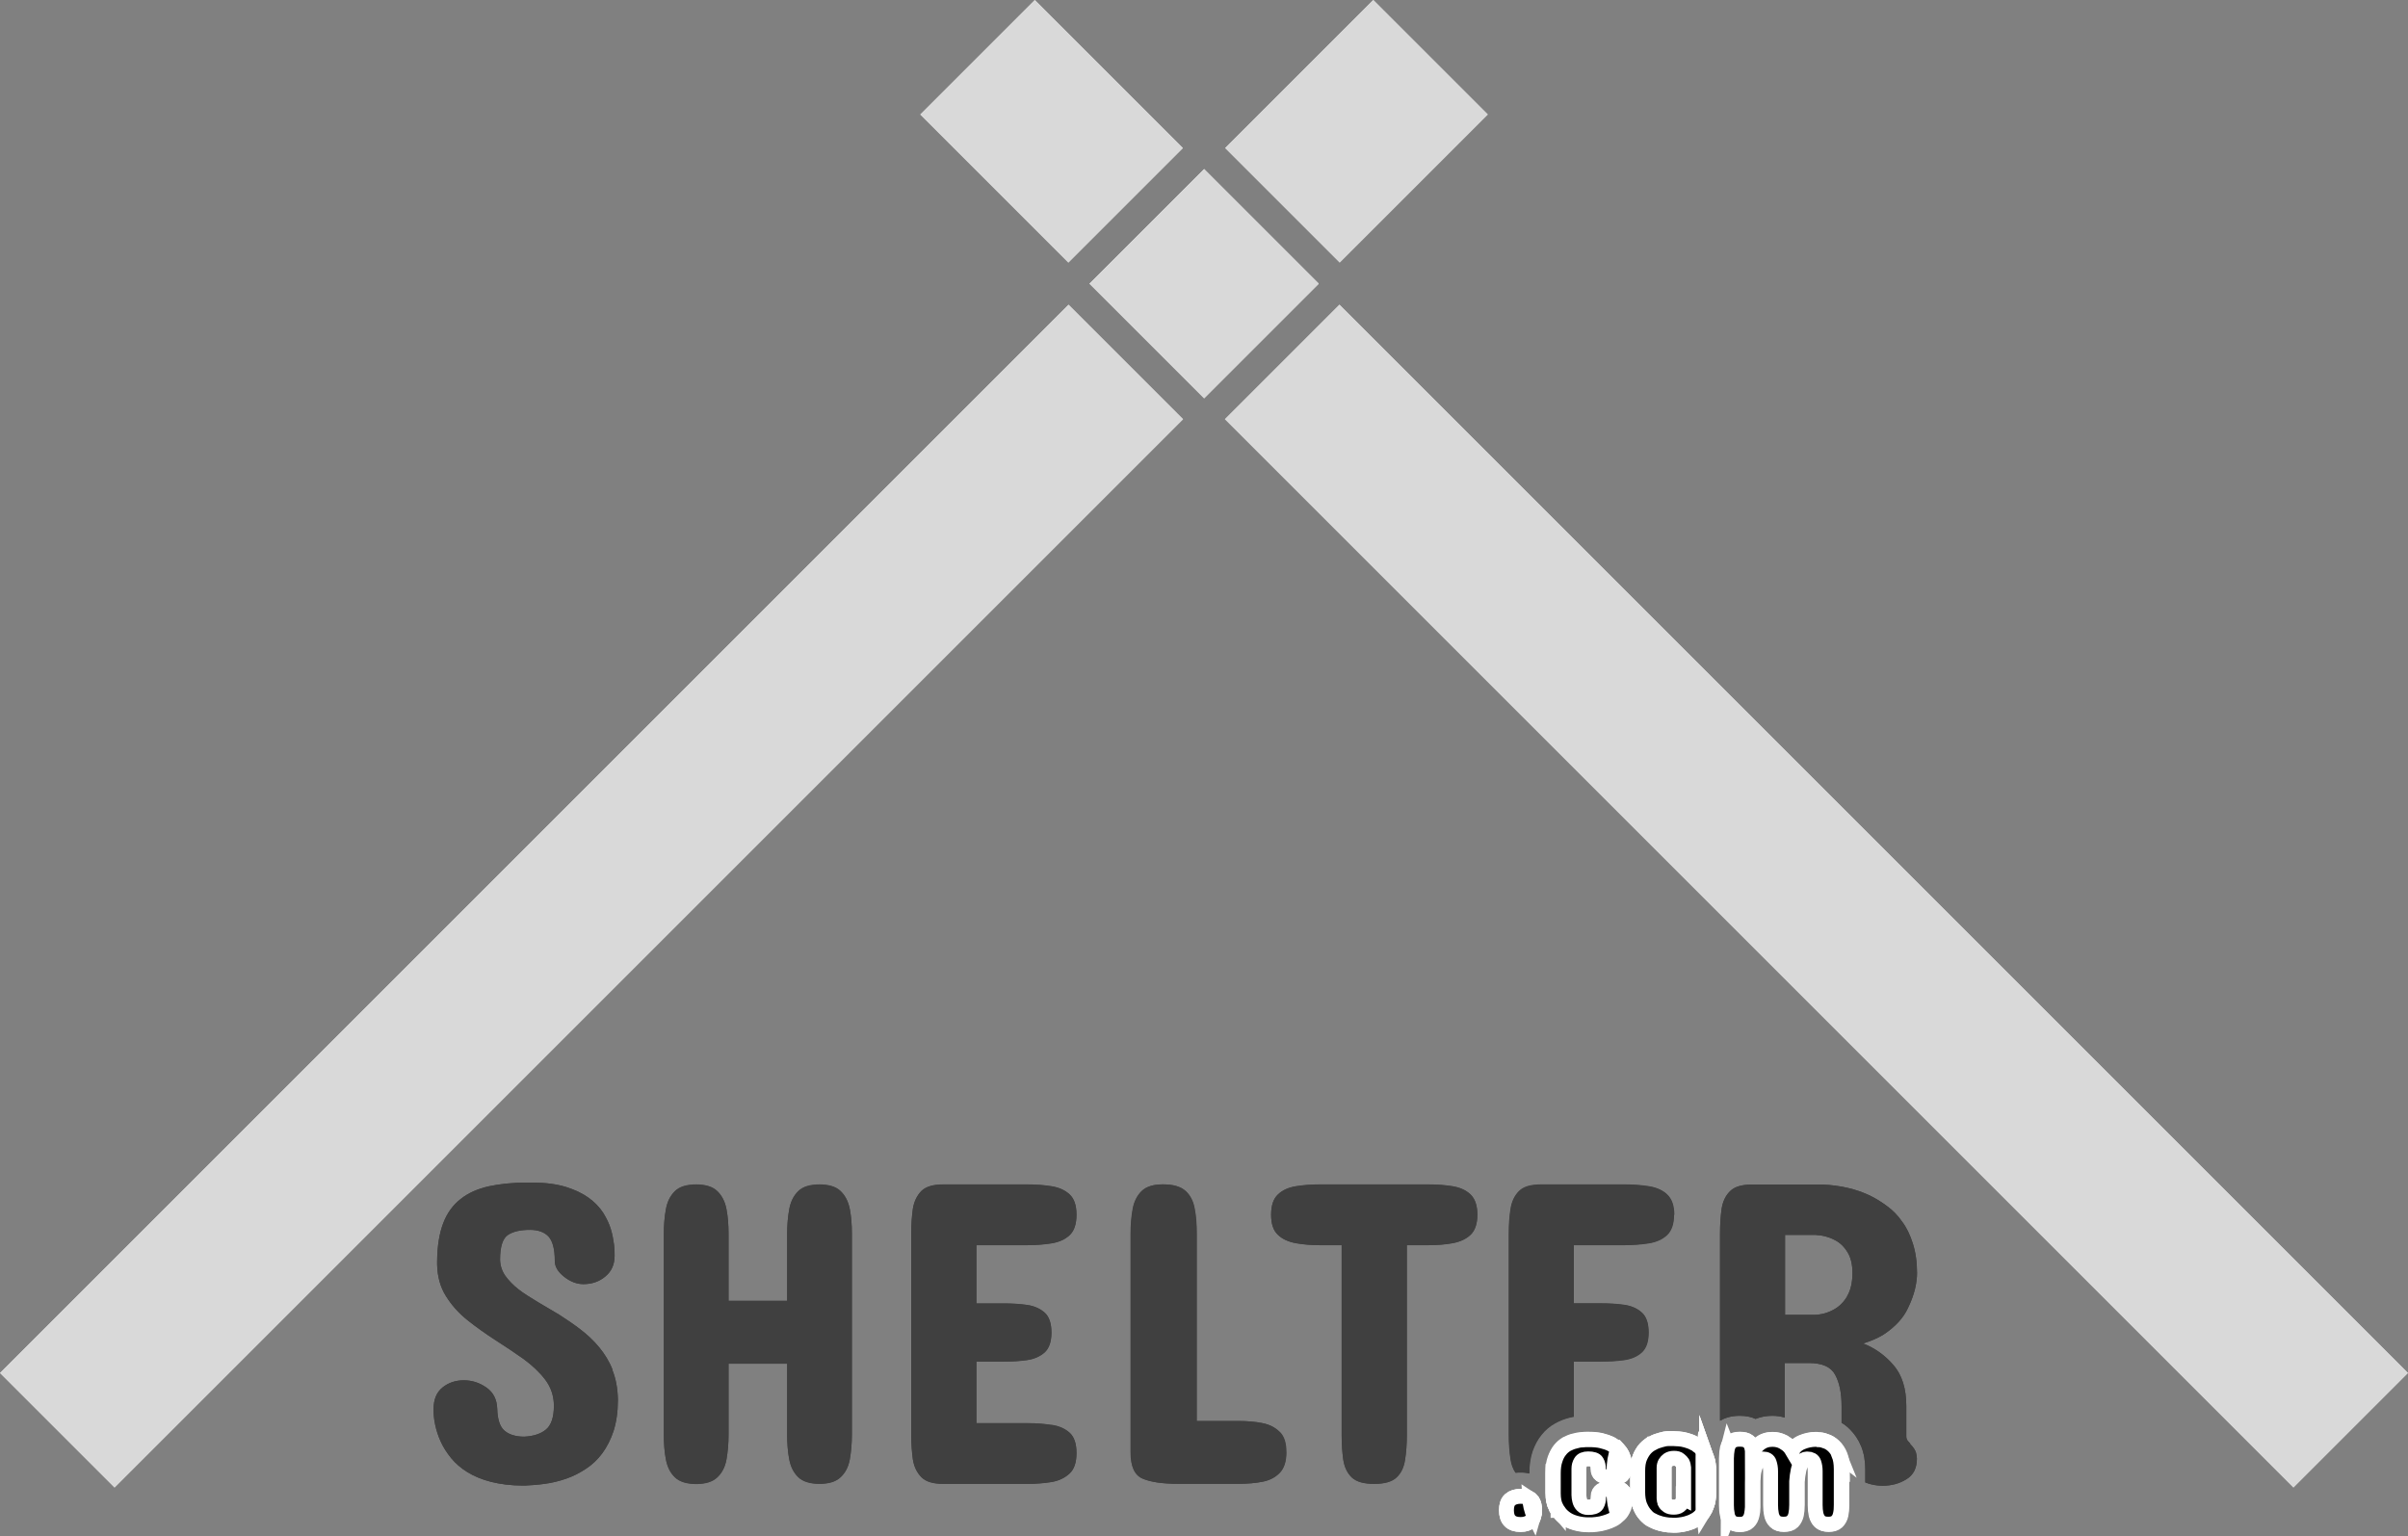 <?xml version="1.0" encoding="UTF-8"?><svg id="Layer_1" xmlns="http://www.w3.org/2000/svg" viewBox="0 0 161.46 103.01"><rect x="0" y="0" width="161.46" height="103.01" fill="#808080" stroke="none"/><defs><style>.cls-1{opacity:.5;}.cls-2{opacity:.7;}.cls-3,.cls-4{stroke:#fff;stroke-miterlimit:10;}.cls-4{fill:#fff;}</style></defs><g class="cls-2"><rect class="cls-4" x="-10.5" y="55.16" width="100.32" height="9.86" transform="translate(-30.87 45.65) rotate(-45)"/><rect class="cls-4" x="75.81" y="14.1" width="9.86" height="9.86" transform="translate(10.19 62.66) rotate(-45)"/><rect class="cls-4" x="84.43" y="3.87" width="13.04" height="9.86" transform="translate(20.42 66.89) rotate(-45)"/><rect class="cls-4" x="-10.5" y="55.16" width="100.32" height="9.86" transform="translate(-30.87 45.65) rotate(-45)"/><rect class="cls-4" x="75.81" y="14.1" width="9.86" height="9.86" transform="translate(10.19 62.66) rotate(-45)"/><rect class="cls-4" x="84.43" y="3.87" width="13.04" height="9.86" transform="translate(20.42 66.89) rotate(-45)"/><rect class="cls-4" x="65.58" y="2.28" width="9.86" height="13.04" transform="translate(14.43 52.44) rotate(-45)"/><rect class="cls-4" x="75.81" y="14.1" width="9.86" height="9.86" transform="translate(10.19 62.66) rotate(-45)"/><rect class="cls-4" x="116.87" y="9.93" width="9.86" height="100.32" transform="translate(-6.82 103.73) rotate(-45)"/><rect class="cls-4" x="65.58" y="2.28" width="9.86" height="13.04" transform="translate(14.43 52.44) rotate(-45)"/><rect class="cls-4" x="75.81" y="14.1" width="9.86" height="9.86" transform="translate(10.19 62.66) rotate(-45)"/><rect class="cls-4" x="116.87" y="9.93" width="9.86" height="100.32" transform="translate(-6.82 103.73) rotate(-45)"/></g><g class="cls-1"><path d="M41.08,91.88c-.22-.57-.53-1.07-.9-1.52-.37-.45-.8-.85-1.27-1.21-.47-.36-.95-.68-1.43-.99-.4-.24-.88-.52-1.42-.84-.55-.33-.97-.6-1.28-.84-.37-.29-.67-.6-.9-.92-.22-.32-.34-.68-.35-1.08,0-.88,.18-1.43,.53-1.66s.84-.34,1.48-.34c.54,0,.96,.15,1.24,.45,.28,.31,.42,.85,.42,1.64,0,.38,.21,.73,.63,1.06,.42,.33,.85,.49,1.29,.49,.59,0,1.08-.18,1.49-.53s.6-.81,.6-1.37c0-.19,0-.45-.04-.76s-.1-.65-.21-1.02c-.11-.37-.29-.74-.52-1.11-.24-.37-.57-.71-.97-1s-.92-.54-1.53-.73c-.63-.19-1.38-.29-2.24-.29h-.37c-.96,0-1.82,.09-2.56,.25-.75,.17-1.38,.45-1.88,.85-.52,.4-.91,.94-1.17,1.62-.26,.68-.4,1.53-.41,2.55v.23c.02,.8,.21,1.51,.59,2.11,.37,.6,.86,1.15,1.45,1.62,.6,.48,1.23,.92,1.89,1.35,.64,.41,1.26,.82,1.85,1.24,.59,.43,1.08,.89,1.47,1.4,.38,.51,.58,1.09,.58,1.75,0,.76-.18,1.3-.53,1.59s-.84,.45-1.46,.48c-.57,0-1.02-.14-1.32-.4-.31-.26-.47-.76-.49-1.47-.02-.62-.26-1.1-.72-1.42-.47-.33-.97-.49-1.52-.49s-1.04,.16-1.44,.49-.59,.81-.59,1.46c0,.33,.03,.68,.11,1.04,.08,.37,.2,.75,.37,1.12,.17,.38,.41,.75,.7,1.11,.29,.35,.65,.67,1.09,.94s.96,.49,1.58,.65c.64,.16,1.35,.25,2.14,.25h.14c.42-.02,.87-.05,1.35-.12,.47-.06,.94-.18,1.41-.34,.44-.15,.88-.37,1.32-.66,.86-.56,1.48-1.4,1.86-2.54,.19-.6,.29-1.29,.29-2.05v-.11c-.02-.72-.14-1.36-.37-1.93Z"/><path d="M41.08,91.88c-.22-.57-.53-1.07-.9-1.52-.37-.45-.8-.85-1.27-1.21-.47-.36-.95-.68-1.43-.99-.4-.24-.88-.52-1.42-.84-.55-.33-.97-.6-1.28-.84-.37-.29-.67-.6-.9-.92-.22-.32-.34-.68-.35-1.08,0-.88,.18-1.43,.53-1.66s.84-.34,1.48-.34c.54,0,.96,.15,1.24,.45,.28,.31,.42,.85,.42,1.64,0,.38,.21,.73,.63,1.06,.42,.33,.85,.49,1.29,.49,.59,0,1.08-.18,1.49-.53s.6-.81,.6-1.37c0-.19,0-.45-.04-.76s-.1-.65-.21-1.02c-.11-.37-.29-.74-.52-1.11-.24-.37-.57-.71-.97-1s-.92-.54-1.53-.73c-.63-.19-1.38-.29-2.24-.29h-.37c-.96,0-1.82,.09-2.56,.25-.75,.17-1.38,.45-1.88,.85-.52,.4-.91,.94-1.17,1.62-.26,.68-.4,1.53-.41,2.55v.23c.02,.8,.21,1.51,.59,2.11,.37,.6,.86,1.15,1.45,1.62,.6,.48,1.23,.92,1.89,1.35,.64,.41,1.26,.82,1.85,1.24,.59,.43,1.08,.89,1.47,1.4,.38,.51,.58,1.09,.58,1.75,0,.76-.18,1.3-.53,1.59s-.84,.45-1.46,.48c-.57,0-1.02-.14-1.32-.4-.31-.26-.47-.76-.49-1.47-.02-.62-.26-1.1-.72-1.42-.47-.33-.97-.49-1.52-.49s-1.04,.16-1.44,.49-.59,.81-.59,1.46c0,.33,.03,.68,.11,1.04,.08,.37,.2,.75,.37,1.12,.17,.38,.41,.75,.7,1.11,.29,.35,.65,.67,1.09,.94s.96,.49,1.58,.65c.64,.16,1.35,.25,2.14,.25h.14c.42-.02,.87-.05,1.35-.12,.47-.06,.94-.18,1.41-.34,.44-.15,.88-.37,1.32-.66,.86-.56,1.48-1.4,1.86-2.54,.19-.6,.29-1.29,.29-2.05v-.11c-.02-.72-.14-1.36-.37-1.93Z"/><path d="M57.12,82.73v13.49c0,.6-.05,1.15-.14,1.66s-.3,.9-.61,1.19c-.31,.3-.79,.45-1.42,.45s-1.12-.15-1.43-.45-.51-.7-.6-1.19c-.1-.5-.14-1.05-.14-1.65v-4.77h-3.93v4.77c0,.6-.05,1.15-.14,1.66s-.3,.9-.61,1.19c-.31,.3-.79,.45-1.42,.45s-1.12-.15-1.43-.45-.51-.7-.6-1.19c-.1-.5-.14-1.05-.14-1.65v-13.49c0-.59,.05-1.14,.14-1.64s.29-.91,.6-1.21,.79-.45,1.43-.45,1.11,.14,1.42,.45c.31,.3,.52,.7,.61,1.2,.1,.49,.14,1.04,.14,1.65v4.5h3.93v-4.5c0-.59,.05-1.14,.14-1.64s.29-.91,.6-1.21,.79-.45,1.43-.45,1.11,.14,1.42,.45c.31,.3,.52,.7,.61,1.2,.1,.49,.14,1.04,.14,1.65Z"/><path d="M56.98,81.08c-.1-.5-.3-.9-.61-1.2-.31-.3-.79-.45-1.42-.45s-1.12,.14-1.43,.45-.51,.71-.6,1.21-.14,1.05-.14,1.64v4.5h-3.93v-4.5c0-.6-.05-1.15-.14-1.65-.1-.5-.3-.9-.61-1.2-.31-.3-.79-.45-1.42-.45s-1.12,.14-1.43,.45-.51,.71-.6,1.21-.14,1.05-.14,1.64v13.49c0,.6,.05,1.15,.14,1.65,.1,.49,.29,.89,.6,1.19s.79,.45,1.43,.45,1.11-.14,1.42-.45c.31-.29,.52-.69,.61-1.19s.14-1.06,.14-1.66v-4.77h3.93v4.77c0,.6,.05,1.15,.14,1.65,.1,.49,.29,.89,.6,1.19s.79,.45,1.43,.45,1.11-.14,1.42-.45c.31-.29,.52-.69,.61-1.19s.14-1.06,.14-1.66v-13.49c0-.6-.05-1.15-.14-1.65Z"/><path d="M71.72,96.09c.31,.29,.46,.73,.46,1.36s-.15,1.09-.47,1.38c-.32,.29-.72,.49-1.23,.57-.5,.08-1.03,.12-1.6,.12h-5.63c-.68,0-1.17-.14-1.47-.45s-.49-.69-.57-1.19c-.07-.5-.11-1.06-.11-1.66v-13.49c0-.61,.04-1.16,.11-1.66,.08-.49,.27-.89,.57-1.19,.3-.29,.8-.44,1.47-.44h5.63c.57,0,1.11,.04,1.62,.12,.5,.08,.91,.26,1.22,.55,.31,.29,.46,.74,.46,1.36s-.15,1.08-.46,1.37c-.31,.29-.72,.47-1.22,.55-.5,.08-1.04,.12-1.62,.12h-3.41v3.91h1.81c.57,0,1.09,.03,1.58,.1,.49,.07,.88,.25,1.19,.52,.3,.27,.45,.72,.45,1.33s-.15,1.05-.45,1.33c-.3,.27-.7,.45-1.19,.52-.49,.07-1.01,.1-1.58,.1h-1.81v4.13h3.41c.57,0,1.11,.04,1.62,.12,.5,.07,.91,.25,1.22,.53Z"/><path d="M70.5,95.56c-.5-.08-1.04-.12-1.62-.12h-3.41v-4.13h1.81c.57,0,1.09-.03,1.58-.1,.49-.07,.88-.25,1.19-.52,.3-.28,.45-.72,.45-1.33s-.15-1.06-.45-1.33c-.3-.27-.7-.45-1.19-.52-.49-.07-1.01-.1-1.58-.1h-1.81v-3.91h3.41c.57,0,1.11-.04,1.62-.12,.5-.08,.91-.26,1.22-.55,.31-.29,.46-.74,.46-1.37s-.15-1.07-.46-1.36c-.31-.29-.72-.47-1.22-.55-.5-.08-1.04-.12-1.62-.12h-5.63c-.68,0-1.17,.14-1.47,.44-.29,.3-.49,.7-.57,1.19-.07,.5-.11,1.05-.11,1.66v13.49c0,.6,.04,1.16,.11,1.66,.08,.49,.27,.89,.57,1.19s.8,.45,1.47,.45h5.63c.57,0,1.1-.04,1.6-.12,.5-.08,.91-.27,1.23-.57,.32-.29,.47-.75,.47-1.38s-.15-1.07-.46-1.36c-.31-.28-.72-.46-1.22-.53Z"/><path d="M86.24,97.39c0,.62-.14,1.08-.44,1.38s-.68,.5-1.15,.6-1.01,.14-1.59,.14h-4.08c-1.03,0-1.81-.11-2.36-.34-.55-.23-.82-.82-.82-1.78v-14.66c0-.59,.05-1.14,.14-1.64s.29-.91,.6-1.21,.79-.45,1.43-.45c.68,0,1.19,.14,1.51,.44,.32,.29,.53,.68,.61,1.18,.1,.5,.14,1.06,.14,1.68v12.57h2.82c.57,0,1.1,.05,1.58,.14s.87,.29,1.16,.59,.44,.75,.44,1.36Z"/><path d="M85.81,96.03c-.29-.29-.68-.49-1.16-.59s-1.01-.14-1.58-.14h-2.82v-12.57c0-.62-.04-1.18-.14-1.68-.09-.49-.29-.89-.61-1.18-.33-.29-.83-.44-1.51-.44-.64,0-1.12,.14-1.43,.45s-.51,.71-.6,1.21-.14,1.05-.14,1.64v14.66c0,.96,.27,1.55,.82,1.78,.55,.23,1.34,.34,2.36,.34h4.08c.58,0,1.11-.05,1.59-.14s.86-.29,1.15-.6,.44-.76,.44-1.38-.14-1.07-.44-1.36Z"/><path d="M99.06,81.47c0,.61-.16,1.07-.46,1.35-.31,.29-.71,.47-1.21,.56-.49,.09-1.03,.13-1.6,.13h-1.46v12.74c0,.61-.04,1.17-.12,1.66-.07,.5-.26,.89-.57,1.18s-.8,.43-1.5,.43-1.19-.14-1.5-.43c-.3-.29-.49-.68-.57-1.18-.07-.49-.11-1.05-.11-1.66v-12.74h-1.46c-.57,0-1.1-.04-1.6-.13s-.91-.27-1.21-.56c-.31-.29-.46-.74-.46-1.35s.15-1.07,.46-1.36c.3-.29,.71-.47,1.21-.55,.5-.08,1.03-.12,1.6-.12h7.29c.57,0,1.11,.04,1.6,.12,.5,.08,.9,.26,1.21,.55,.3,.29,.46,.74,.46,1.36Z"/><path d="M98.6,80.1c-.31-.29-.71-.47-1.21-.55-.49-.08-1.03-.12-1.6-.12h-7.29c-.57,0-1.1,.04-1.6,.12-.5,.08-.91,.26-1.21,.55-.31,.29-.46,.74-.46,1.36s.15,1.07,.46,1.35c.3,.29,.71,.47,1.21,.56s1.03,.13,1.6,.13h1.46v12.74c0,.61,.04,1.17,.11,1.66,.08,.5,.27,.89,.57,1.18,.31,.29,.8,.43,1.5,.43s1.19-.14,1.5-.43,.49-.68,.57-1.18c.08-.49,.12-1.05,.12-1.66v-12.74h1.46c.57,0,1.11-.04,1.6-.13,.5-.09,.9-.27,1.21-.56,.3-.29,.46-.74,.46-1.35s-.16-1.07-.46-1.36Z"/><path d="M102.66,100.58c.13,.12,.2,.29,.22,.51-.08,0-.16,0-.23-.02-.54-.06-1.01-.22-1.41-.47l.02-.02c.16-.14,.4-.22,.7-.22,.26,0,.47,.06,.61,.15h0s.06,.05,.09,.07Z"/><path d="M112.25,81.47c0,.63-.16,1.08-.47,1.37-.31,.29-.72,.47-1.22,.55-.5,.08-1.04,.12-1.62,.12h-3.41v3.91h1.81c.57,0,1.09,.03,1.58,.1,.49,.07,.88,.25,1.18,.52,.3,.27,.45,.72,.45,1.33s-.15,1.05-.45,1.33c-.29,.27-.69,.45-1.18,.52-.49,.07-1.02,.1-1.58,.1h-1.81v3.7c-.12,.02-.24,.05-.36,.08-.29,.08-.59,.19-.89,.36-.35,.19-.66,.45-.92,.78-.25,.31-.45,.68-.6,1.11-.14,.42-.21,.9-.21,1.43v.04c-.18-.03-.37-.06-.59-.06-.12,0-.23,0-.33,.02-.17-.25-.28-.55-.33-.89-.08-.5-.12-1.06-.12-1.66v-13.49c0-.61,.04-1.16,.12-1.66,.07-.49,.26-.89,.57-1.19,.3-.29,.79-.44,1.47-.44h5.62c.57,0,1.11,.04,1.62,.12,.5,.08,.91,.26,1.22,.55,.31,.29,.47,.74,.47,1.36Z"/><path d="M108.97,100.41c0,.25-.04,.46-.11,.64,0,.02-.02,.04-.02,.06h-4.48s0-.02-.02-.02c-.14-.27-.2-.59-.2-.97v-1.34c0-.36,.04-.66,.13-.92,.09-.25,.2-.46,.33-.63,.14-.17,.29-.3,.46-.4,.18-.09,.34-.16,.52-.2,.18-.05,.34-.08,.5-.09,.16-.02,.29-.02,.41-.02,.33,0,.63,.02,.88,.08,.25,.06,.47,.14,.66,.23,.18,.1,.33,.21,.45,.33,.11,.12,.21,.25,.28,.4,.06,.14,.11,.27,.14,.41,.03,.14,.04,.26,.04,.38,0,.19-.04,.36-.14,.5-.09,.14-.29,.21-.6,.21-.02,0-.05,0-.07,0-.13,0-.27-.02-.41-.03-.15-.02-.28-.07-.39-.15-.1-.07-.16-.19-.16-.36,0-.21-.04-.39-.12-.52-.07-.13-.27-.19-.57-.19-.26,0-.42,.07-.5,.21-.08,.14-.12,.29-.12,.45v1.77c0,.11,.02,.23,.05,.36,.03,.14,.1,.25,.18,.33,.09,.1,.21,.14,.39,.14,.3,0,.5-.06,.58-.19,.08-.13,.12-.31,.12-.54,0-.16,.07-.29,.21-.39,.14-.1,.39-.15,.76-.15h.06c.3,0,.51,.07,.6,.18,.1,.11,.15,.25,.15,.4Z"/><path d="M113.85,97.46c0,.09,0,.18,0,.26-.05,.96-.37,1.72-.96,2.27v-1.56c0-.11-.03-.21-.08-.32-.05-.07-.11-.14-.2-.21-.08-.06-.21-.1-.37-.1-.17,0-.29,.03-.38,.1-.09,.07-.16,.14-.2,.21-.05,.09-.07,.2-.08,.32v2.07c0,.1,.02,.18,.06,.25-.26,.1-.53,.17-.83,.21-.1,.02-.19,.03-.29,.04-.17,.02-.34,.05-.52,.06-.02-.02-.02-.06-.04-.09-.1-.24-.14-.54-.14-.89v-1.42c0-.35,.05-.64,.14-.89,.1-.24,.21-.45,.37-.6h0c.15-.18,.31-.29,.5-.38,.18-.1,.36-.16,.54-.21,.18-.05,.34-.08,.5-.09,.07,0,.14,0,.2,0,.06,0,.11,0,.16,0,.09,0,.21,0,.36,.02,.16,0,.32,.04,.49,.09,.18,.05,.35,.11,.53,.21,.06,.02,.11,.06,.17,.1,.02,0,.02,0,.04,.02,.02,.17,.03,.35,.03,.53Z"/><path d="M111.78,80.1c-.31-.29-.72-.47-1.22-.55-.5-.08-1.04-.12-1.62-.12h-5.62c-.68,0-1.17,.14-1.47,.44-.3,.3-.49,.7-.57,1.19-.08,.5-.12,1.05-.12,1.66v13.49c0,.6,.04,1.16,.12,1.66,.05,.34,.16,.64,.33,.89,.1,0,.21-.02,.33-.02,.21,0,.41,.02,.59,.06v-.04c0-.53,.07-1.01,.21-1.43,.15-.43,.35-.8,.6-1.11,.26-.33,.57-.59,.92-.78,.3-.17,.6-.28,.89-.36,.12-.03,.24-.06,.36-.08v-3.7h1.81c.57,0,1.09-.03,1.58-.1,.49-.07,.88-.25,1.18-.52,.3-.28,.45-.72,.45-1.33s-.15-1.06-.45-1.33c-.29-.27-.69-.45-1.18-.52-.49-.07-1.02-.1-1.58-.1h-1.81v-3.91h3.41c.57,0,1.11-.04,1.62-.12,.5-.08,.91-.26,1.22-.55,.31-.29,.47-.74,.47-1.37s-.16-1.07-.47-1.36Zm.29,16.39c-.06,0-.13,0-.2,0-.16,0-.33,.04-.5,.09-.18,.05-.37,.11-.54,.21-.19,.09-.35,.21-.5,.37h0c-.15,.17-.27,.37-.37,.61-.1,.25-.14,.54-.14,.89v.81c.18-.02,.35-.03,.52-.06,.08,0,.15-.02,.22-.02,.4-.06,.74-.19,1.02-.4v-.57c0-.12,.03-.23,.08-.32,.04-.07,.11-.14,.2-.21,.09-.06,.21-.1,.38-.1,.02-.1,.02-.22,.02-.34,0-.39-.06-.71-.18-.96Zm-3.16,1.48c-.03-.14-.08-.27-.14-.41-.07-.14-.17-.28-.28-.4-.12-.12-.27-.23-.45-.33-.19-.1-.41-.17-.66-.23-.25-.06-.55-.08-.88-.08-.12,0-.25,0-.41,.02-.16,0-.33,.04-.5,.09-.18,.04-.34,.11-.52,.2-.17,.1-.33,.23-.46,.4-.14,.17-.25,.37-.33,.63-.09,.25-.13,.56-.13,.92v.74h1.74v-1.03c0-.17,.04-.32,.12-.45,.08-.14,.24-.21,.5-.21,.3,0,.5,.06,.57,.19,.08,.13,.12,.3,.12,.52,0,.17,.06,.29,.16,.36,.11,.08,.24,.13,.39,.15,.14,.02,.29,.03,.41,.03,.02,0,.05,0,.07,0,.31,0,.51-.08,.6-.21,.1-.14,.14-.31,.14-.5,0-.12,0-.25-.04-.38Z"/><path d="M128.09,96.82c-.06-.06-.11-.12-.18-.2-.06-.08-.09-.18-.09-.29v-2.04c0-1.17-.29-2.08-.86-2.74-.57-.66-1.25-1.15-2.04-1.45,.53-.16,.99-.36,1.38-.6,.38-.25,.71-.53,.98-.82,.29-.31,.5-.63,.64-.93,.22-.45,.38-.88,.48-1.29,.1-.41,.14-.78,.14-1.09,0-.75-.1-1.41-.28-1.97-.18-.57-.41-1.06-.72-1.47-.29-.42-.63-.77-1.01-1.04-.37-.28-.76-.52-1.15-.71-.92-.44-1.97-.68-3.15-.74h-4.74c-.68,0-1.18,.14-1.48,.44-.3,.29-.49,.68-.57,1.17-.07,.49-.11,1.05-.11,1.66v12.57c.31-.18,.73-.33,1.31-.33,.4,0,.76,.06,1.07,.21,.35-.14,.73-.21,1.12-.21,.29,0,.57,.04,.84,.12v-3.66h1.61c.9,0,1.49,.26,1.77,.79,.29,.53,.43,1.23,.43,2.11v1.11c.19,.11,.37,.25,.53,.41,.33,.32,.6,.71,.79,1.18,.18,.45,.27,.96,.27,1.55v.86c.37,.15,.76,.22,1.16,.22,.6,0,1.12-.14,1.59-.43,.47-.28,.71-.74,.71-1.38,0-.12-.02-.26-.06-.41-.05-.17-.18-.37-.4-.59Zm-4.23-9.89c-.24,.41-.55,.71-.93,.91-.38,.21-.81,.33-1.29,.34h-1.95v-5.36h2.06c.48,.03,.89,.14,1.23,.32,.36,.17,.65,.44,.88,.81,.24,.37,.35,.85,.35,1.42,0,.64-.12,1.16-.36,1.56Zm-3.03,9.79c-.31,.13-.52,.33-.64,.58-.14-.24-.32-.42-.52-.53-.03-.02-.06-.04-.09-.06-.23-.13-.48-.18-.73-.18-.34,0-.63,.1-.87,.29-.23,.19-.39,.41-.46,.66,0-.15-.02-.3-.06-.45-.04-.15-.12-.27-.25-.37-.12-.1-.31-.14-.56-.14-.26,0-.45,.06-.58,.18-.1,.09-.17,.21-.21,.36h0s-.02,.07-.03,.1c-.03,.19-.06,.41-.06,.65v2.97c.1,.05,.21,.09,.32,.11,.41,.14,.88,.21,1.41,.21h0s0-.1,0-.16v-1.11c0-.11,0-.22,0-.33,0-.16,0-.31,.02-.45,.02-.25,.06-.45,.11-.63,.06-.18,.13-.32,.22-.41,.1-.1,.22-.15,.37-.15,.22,0,.36,.08,.41,.25,.06,.17,.09,.36,.09,.57v2.26c.54-.14,.99-.37,1.35-.72,.14-.14,.28-.29,.4-.46v-.39c.02-.26,.05-.51,.1-.74,.05-.22,.12-.41,.22-.56,.09-.13,.2-.19,.35-.2,.06-.41,.09-.84,.1-1.3-.15,.03-.3,.08-.45,.14Zm-6.38,1.06c-.06-.17-.14-.32-.23-.45-.04-.06-.08-.11-.13-.16-.08-.1-.18-.18-.27-.25-.02-.02-.02-.02-.04-.02,.02,.29,.03,.57,.06,.82,.02,.14,.03,.27,.05,.4,.06,.38,.15,.74,.3,1.07,.1,.23,.23,.45,.38,.64v-1.15c0-.35-.04-.64-.13-.89Zm8.91-.18c-.1-.25-.25-.46-.41-.62-.17-.16-.35-.28-.57-.34-.15-.06-.3-.09-.46-.09v.79c0,1.23,.56,2.29,1.56,2.99,0,0,.02,.02,.03,.02v-1.8c0-.38-.05-.7-.15-.96Z"/><path d="M128.09,96.82c-.06-.06-.11-.12-.18-.2-.06-.08-.09-.18-.09-.29v-2.04c0-1.17-.29-2.08-.86-2.74-.57-.66-1.25-1.15-2.04-1.45,.53-.16,.99-.36,1.38-.6,.38-.25,.71-.53,.98-.82,.29-.31,.5-.63,.64-.93,.22-.45,.38-.88,.48-1.29,.1-.41,.14-.78,.14-1.09,0-.75-.1-1.41-.28-1.97-.18-.57-.41-1.06-.72-1.47-.29-.42-.63-.77-1.01-1.04-.37-.28-.76-.52-1.15-.71-.92-.44-1.97-.68-3.15-.74h-4.74c-.68,0-1.18,.14-1.48,.44-.3,.29-.49,.68-.57,1.17-.07,.49-.11,1.05-.11,1.66v12.57c.31-.18,.73-.33,1.31-.33,.4,0,.76,.06,1.07,.21,.35-.14,.73-.21,1.12-.21,.29,0,.57,.04,.84,.12v-3.66h1.61c.9,0,1.49,.26,1.77,.79,.29,.53,.43,1.23,.43,2.11v1.11c.19,.11,.37,.25,.53,.41,.33,.32,.6,.71,.79,1.18,.18,.45,.27,.96,.27,1.55v.86c.37,.15,.76,.22,1.16,.22,.6,0,1.12-.14,1.59-.43,.47-.28,.71-.74,.71-1.38,0-.12-.02-.26-.06-.41-.05-.17-.18-.37-.4-.59Zm-4.23-9.89c-.24,.41-.55,.71-.93,.91-.38,.21-.81,.33-1.29,.34h-1.95v-5.36h2.06c.48,.03,.89,.14,1.23,.32,.36,.17,.65,.44,.88,.81,.24,.37,.35,.85,.35,1.42,0,.64-.12,1.16-.36,1.56Zm-4.27,9.78c-.23-.13-.48-.18-.73-.18-.34,0-.63,.1-.87,.29-.23,.19-.39,.41-.46,.66,0-.15-.02-.3-.06-.45-.04-.15-.12-.27-.25-.37-.12-.1-.31-.14-.56-.14-.26,0-.45,.06-.58,.18-.1,.09-.17,.21-.21,.36h0s-.02,.07-.03,.1c-.03,.19-.06,.41-.06,.65v.96c.07,.11,.15,.21,.25,.3,.04,.04,.09,.08,.14,.11,.31,.22,.76,.33,1.35,.33h.02c0-.16,0-.31,.02-.45,.02-.25,.06-.45,.11-.63,.06-.18,.13-.32,.22-.41,.1-.1,.22-.15,.37-.15,.22,0,.36,.08,.41,.25,.06,.17,.09,.36,.09,.57v.57c.09-.05,.17-.11,.24-.18,.3-.29,.49-.68,.57-1.19,.06-.35,.09-.72,.1-1.12-.03-.02-.06-.04-.09-.06Z"/></g><g><path class="cls-3" d="M102.88,101.08c0,.06,.02,.14,.02,.21,0,.13-.02,.25-.05,.35-.03,.15-.1,.28-.2,.37-.17,.15-.4,.23-.69,.23-.64,0-.95-.32-.95-.95,0-.32,.07-.55,.23-.7l.02-.02c.16-.14,.4-.22,.7-.22,.26,0,.47,.06,.61,.15h0s.06,.05,.09,.07c.13,.12,.2,.29,.22,.51Z"/><path class="cls-3" d="M104.49,101.29v.04c-.06-.07-.1-.14-.14-.22,0,0,0-.02-.02-.02-.14-.27-.2-.59-.2-.97v-.21c.18,.29,.32,.69,.34,1.2,0,.06,0,.12,0,.18Z"/><path class="cls-3" d="M102.88,101.08c-.02-.22-.1-.39-.22-.51-.02-.02-.06-.05-.09-.06h0c-.14-.1-.35-.16-.61-.16-.3,0-.54,.08-.7,.22l-.02,.02c-.16,.15-.23,.38-.23,.7,0,.63,.31,.95,.95,.95,.29,0,.53-.08,.69-.23,.1-.09,.17-.21,.2-.37,.03-.1,.05-.22,.05-.35,0-.07,0-.14-.02-.21Z"/><path class="cls-3" d="M102.88,101.08c0,.06,.02,.14,.02,.21,0,.13-.02,.25-.05,.35-.09-.18-.15-.37-.2-.58-.04-.18-.07-.36-.08-.55,.03,.02,.06,.04,.09,.06,.13,.12,.2,.29,.22,.51Z"/><path class="cls-3" d="M108.97,100.41c0,.25-.04,.46-.11,.64,0,.02-.02,.04-.02,.06-.07,.16-.16,.31-.27,.42-.02,.02-.05,.05-.07,.06-.11,.11-.23,.21-.37,.28-.18,.1-.35,.17-.53,.21-.18,.06-.37,.1-.57,.12-.19,.02-.37,.03-.54,.03-.3,0-.6-.04-.88-.12-.29-.08-.53-.21-.75-.37-.15-.12-.28-.25-.38-.41-.06-.07-.1-.14-.14-.22,0,0,0-.02-.02-.02-.14-.27-.2-.59-.2-.97v-1.34c0-.36,.04-.66,.13-.92,.09-.25,.2-.46,.33-.63,.14-.17,.29-.3,.46-.4,.18-.09,.34-.16,.52-.2,.18-.05,.34-.08,.5-.09,.16-.02,.29-.02,.41-.02,.33,0,.63,.02,.88,.08,.25,.06,.47,.14,.66,.23,.18,.1,.33,.21,.45,.33,.11,.12,.21,.25,.28,.4,.06,.14,.11,.27,.14,.41,.03,.14,.04,.26,.04,.38,0,.19-.04,.36-.14,.5-.09,.14-.29,.21-.6,.21-.02,0-.05,0-.07,0-.13,0-.27-.02-.41-.03-.15-.02-.28-.07-.39-.15-.1-.07-.16-.19-.16-.36,0-.21-.04-.39-.12-.52-.07-.13-.27-.19-.57-.19-.26,0-.42,.07-.5,.21-.08,.14-.12,.29-.12,.45v1.77c0,.11,.02,.23,.05,.36,.03,.14,.1,.25,.18,.33,.09,.1,.21,.14,.39,.14,.3,0,.5-.06,.58-.19,.08-.13,.12-.31,.12-.54,0-.16,.07-.29,.21-.39,.14-.1,.39-.15,.76-.15h.06c.3,0,.51,.07,.6,.18,.1,.11,.15,.25,.15,.4Z"/><path class="cls-3" d="M110.56,100.41c0,.21-.02,.41-.05,.6-.03,.21-.09,.42-.16,.6,0,0-.02,0-.02-.02-.14-.14-.25-.32-.33-.53-.02-.02-.02-.06-.04-.09-.1-.24-.14-.54-.14-.89v-1.42c0-.35,.05-.64,.14-.89,.1-.24,.21-.45,.37-.6h0c.06,.15,.11,.31,.14,.47,.05,.25,.07,.49,.07,.71,0,.37-.07,.73-.22,1.06,0,0,0,0,0,0,.15,.3,.23,.64,.23,.99Z"/><path class="cls-3" d="M108.82,100.01c-.09-.11-.29-.18-.6-.18h-.06c-.37,0-.62,.06-.76,.15-.14,.1-.21,.23-.21,.39,0,.23-.04,.41-.12,.54-.08,.13-.28,.19-.58,.19-.18,0-.3-.05-.39-.14-.09-.09-.15-.2-.18-.33-.03-.13-.05-.25-.05-.36v-1.77c0-.17,.04-.32,.12-.45,.08-.14,.24-.21,.5-.21,.3,0,.5,.06,.57,.19,.08,.13,.12,.3,.12,.52,0,.17,.06,.29,.16,.36,.11,.08,.24,.13,.39,.15,.14,.02,.29,.03,.41,.03,.02,0,.05,0,.07,0,.31,0,.51-.08,.6-.21,.1-.14,.14-.31,.14-.5,0-.12,0-.25-.04-.38-.03-.14-.08-.27-.14-.41-.07-.14-.17-.28-.28-.4-.12-.12-.27-.23-.45-.33-.19-.1-.41-.17-.66-.23-.25-.06-.55-.08-.88-.08-.12,0-.25,0-.41,.02-.16,0-.33,.04-.5,.09-.18,.04-.34,.11-.52,.2-.17,.1-.33,.23-.46,.4-.14,.17-.25,.37-.33,.63-.09,.25-.13,.56-.13,.92v1.34c0,.38,.06,.7,.2,.97,0,0,0,.02,.02,.02,.04,.08,.08,.15,.14,.22,.1,.16,.23,.29,.38,.41,.21,.17,.46,.29,.75,.37,.28,.08,.57,.12,.88,.12,.17,0,.35,0,.54-.03,.19-.02,.38-.06,.57-.12,.18-.05,.35-.12,.53-.21,.14-.07,.25-.17,.37-.28,.02-.02,.05-.04,.07-.06,.11-.11,.2-.26,.27-.42,0-.02,.02-.04,.02-.06,.07-.18,.11-.39,.11-.64,0-.15-.05-.29-.15-.4Z"/><path class="cls-3" d="M108.82,98.86c-.09,.14-.29,.21-.6,.21v-.4c0-.56,.09-1.04,.25-1.47,0,0,0-.02,.02-.03,.11,.12,.21,.25,.28,.4,.06,.14,.11,.27,.14,.41,.03,.14,.04,.26,.04,.38,0,.19-.04,.36-.14,.5Z"/><path class="cls-3" d="M108.82,100.01c.1,.11,.15,.25,.15,.4,0,.25-.04,.46-.11,.64,0,.02-.02,.04-.02,.06-.07,.16-.16,.31-.27,.42-.02,.02-.05,.05-.07,.06,0,0,0-.02-.02-.03-.06-.14-.1-.29-.14-.45-.08-.31-.12-.65-.12-1.02v-.26c.3,0,.51,.07,.6,.18Z"/><path class="cls-3" d="M114.44,97.78c-.06-.17-.14-.32-.23-.45-.04-.06-.08-.11-.13-.16-.08-.1-.18-.18-.27-.25-.02-.02-.02-.02-.04-.02-.06-.05-.11-.08-.17-.1-.18-.1-.35-.16-.53-.21-.18-.05-.33-.08-.49-.09-.15,0-.27-.02-.36-.02-.05,0-.1,0-.16,0-.06,0-.13,0-.2,0-.16,0-.33,.04-.5,.09-.18,.05-.37,.11-.54,.21-.19,.09-.35,.21-.5,.37h0c-.15,.17-.27,.37-.37,.61-.1,.25-.14,.54-.14,.89v1.42c0,.35,.05,.65,.14,.89,.02,.03,.02,.06,.04,.09,.09,.21,.2,.38,.33,.53,0,0,.02,.02,.02,.02h0c.14,.17,.29,.29,.48,.37,.18,.1,.37,.16,.54,.21,.18,.05,.35,.07,.5,.09,.16,0,.28,.02,.36,.02,.09,0,.21,0,.36-.02,.16-.02,.32-.04,.49-.09,.18-.05,.35-.11,.53-.21,.18-.09,.34-.21,.48-.38,.05-.06,.09-.11,.13-.17,.09-.13,.16-.28,.22-.45,.1-.25,.14-.54,.14-.89v-1.42c0-.35-.04-.64-.13-.89Zm-1.57,2.71c0,.1-.03,.2-.08,.29-.05,.08-.11,.14-.2,.21-.08,.06-.21,.09-.37,.09-.17,0-.29-.03-.38-.09-.09-.06-.16-.13-.2-.21,0,0,0-.02,0-.03h0c-.04-.07-.06-.16-.06-.25v-2.07c0-.12,.03-.23,.08-.32,.04-.07,.11-.14,.2-.21,.09-.06,.21-.1,.38-.1s.29,.03,.37,.1c.09,.07,.15,.14,.2,.21,.05,.1,.07,.21,.08,.32v2.07Z"/><path class="cls-3" d="M116.16,98.67v1.42c0,.29-.02,.56-.06,.81-.04,.22-.1,.43-.17,.63-.02,.06-.04,.1-.06,.15,0-.02-.02-.06-.02-.09-.04-.2-.06-.41-.06-.64v-3.13c0-.24,.02-.46,.06-.65,0-.03,.02-.06,.03-.1,.02,.05,.04,.1,.06,.16,.16,.43,.23,.9,.23,1.44Z"/><path class="cls-3" d="M114.44,97.78c-.06-.17-.14-.32-.23-.45-.04-.06-.08-.11-.13-.16-.08-.1-.18-.18-.27-.25-.02-.02-.02-.02-.04-.02-.06-.05-.11-.08-.17-.1-.18-.1-.35-.16-.53-.21-.18-.05-.33-.08-.49-.09-.15,0-.27-.02-.36-.02-.05,0-.1,0-.16,0-.06,0-.13,0-.2,0-.16,0-.33,.04-.5,.09-.18,.05-.37,.11-.54,.21-.19,.09-.35,.21-.5,.37h0c-.15,.17-.27,.37-.37,.61-.1,.25-.14,.54-.14,.89v1.42c0,.35,.05,.65,.14,.89,.02,.03,.02,.06,.04,.09,.09,.21,.2,.38,.33,.53,0,0,.02,.02,.02,.02h0c.14,.17,.29,.29,.48,.37,.18,.1,.37,.16,.54,.21,.18,.05,.35,.07,.5,.09,.16,0,.28,.02,.36,.02,.09,0,.21,0,.36-.02,.16-.02,.32-.04,.49-.09,.18-.05,.35-.11,.53-.21,.18-.09,.34-.21,.48-.38,.05-.06,.09-.11,.13-.17,.09-.13,.16-.28,.22-.45,.1-.25,.14-.54,.14-.89v-1.42c0-.35-.04-.64-.13-.89Zm-1.57,2.71c0,.1-.03,.2-.08,.29-.05,.08-.11,.14-.2,.21-.08,.06-.21,.09-.37,.09-.17,0-.29-.03-.38-.09-.09-.06-.16-.13-.2-.21,0,0,0-.02,0-.03h0c-.04-.07-.06-.16-.06-.25v-2.07c0-.12,.03-.23,.08-.32,.04-.07,.11-.14,.2-.21,.09-.06,.21-.1,.38-.1s.29,.03,.37,.1c.09,.07,.15,.14,.2,.21,.05,.1,.07,.21,.08,.32v2.07Z"/><path class="cls-3" d="M114.44,97.78c.09,.25,.13,.54,.13,.89v1.42c0,.35-.04,.64-.14,.89-.06,.17-.14,.32-.22,.45-.02-.16-.02-.32-.02-.48v-3.13c0-.17,0-.33,.02-.49,.09,.13,.17,.28,.23,.45Z"/><path class="cls-3" d="M123.5,98.55v2.4c0,.23-.02,.45-.06,.64-.04,.19-.13,.35-.25,.47-.13,.12-.31,.18-.56,.18s-.44-.06-.57-.18c-.13-.12-.21-.28-.25-.47-.04-.2-.06-.41-.06-.64v-2.26c0-.22-.02-.41-.09-.58-.06-.16-.2-.24-.42-.24-.02,0-.04,0-.06,0-.15,0-.26,.07-.35,.2-.1,.14-.18,.33-.22,.56-.05,.23-.08,.48-.1,.74v1.58c0,.23-.02,.45-.06,.64-.05,.19-.13,.35-.25,.47-.12,.12-.31,.18-.57,.18s-.44-.06-.56-.18c-.13-.12-.21-.28-.25-.47-.05-.2-.06-.41-.06-.64v-2.26c0-.21-.03-.41-.09-.57-.06-.17-.19-.25-.41-.25-.15,0-.28,.05-.37,.15-.1,.1-.17,.24-.22,.41-.06,.18-.1,.38-.11,.63-.02,.14-.02,.29-.02,.45,0,.1,0,.21,0,.33v1.11c0,.06,0,.11,0,.16,0,.18-.02,.33-.06,.49-.04,.19-.12,.35-.25,.47-.12,.12-.31,.18-.56,.18s-.45-.06-.57-.18c-.1-.1-.18-.23-.22-.38,0-.02-.02-.06-.02-.09-.04-.2-.06-.41-.06-.64v-3.13c0-.24,.02-.46,.06-.65,0-.03,.02-.06,.03-.1h0c.04-.15,.11-.28,.21-.37,.13-.12,.32-.18,.58-.18,.25,0,.44,.05,.56,.14,.13,.1,.21,.21,.25,.37,.04,.14,.06,.29,.06,.45,.07-.25,.23-.47,.46-.66,.24-.2,.53-.29,.87-.29,.25,0,.5,.06,.73,.18,.03,.02,.06,.03,.09,.06,.2,.11,.37,.29,.52,.53,.12-.25,.33-.45,.64-.58,.14-.06,.29-.11,.45-.14,.15-.03,.31-.05,.47-.05,.06,0,.11,0,.17,.02,.16,0,.31,.03,.46,.09,.21,.06,.4,.18,.57,.34,.17,.16,.31,.37,.41,.62s.15,.57,.15,.96Z"/><path class="cls-3" d="M123.35,97.6c-.1-.25-.25-.46-.41-.62-.17-.16-.35-.28-.57-.34-.15-.06-.3-.09-.46-.09-.06-.02-.11-.02-.17-.02-.16,0-.32,.02-.47,.05-.15,.03-.3,.08-.45,.14-.31,.13-.52,.33-.64,.58-.14-.24-.32-.42-.52-.53-.03-.02-.06-.04-.09-.06-.23-.13-.48-.18-.73-.18-.34,0-.63,.1-.87,.29-.23,.19-.39,.41-.46,.66,0-.15-.02-.3-.06-.45-.04-.15-.12-.27-.25-.37-.12-.1-.31-.14-.56-.14-.26,0-.45,.06-.58,.18-.1,.09-.17,.21-.21,.36h0s-.02,.07-.03,.1c-.03,.19-.06,.41-.06,.65v3.13c0,.23,.02,.45,.06,.64,0,.03,.02,.06,.02,.09,.04,.15,.12,.28,.22,.38,.12,.12,.31,.18,.57,.18s.44-.06,.56-.18c.13-.12,.21-.28,.25-.47,.03-.15,.05-.31,.06-.49,0-.05,0-.1,0-.16v-1.11c0-.11,0-.22,0-.33,0-.16,0-.31,.02-.45,.02-.25,.06-.45,.11-.63,.06-.18,.13-.32,.22-.41,.1-.1,.22-.15,.37-.15,.22,0,.36,.08,.41,.25,.06,.17,.09,.36,.09,.57v2.26c0,.23,.02,.45,.06,.64,.04,.19,.12,.35,.25,.47,.12,.12,.31,.18,.56,.18s.45-.06,.57-.18c.13-.12,.21-.28,.25-.47,.04-.2,.06-.41,.06-.64v-1.58c.02-.26,.05-.51,.1-.74,.05-.22,.12-.41,.22-.56,.09-.13,.2-.19,.35-.2,.02,0,.04,0,.06,0,.22,0,.36,.08,.42,.24,.06,.17,.09,.36,.09,.58v2.26c0,.23,.02,.45,.06,.64,.05,.19,.13,.35,.25,.47,.13,.12,.31,.18,.57,.18s.43-.06,.56-.18c.13-.12,.21-.28,.25-.47,.05-.2,.06-.41,.06-.64v-2.4c0-.38-.05-.7-.15-.96Z"/></g></svg>